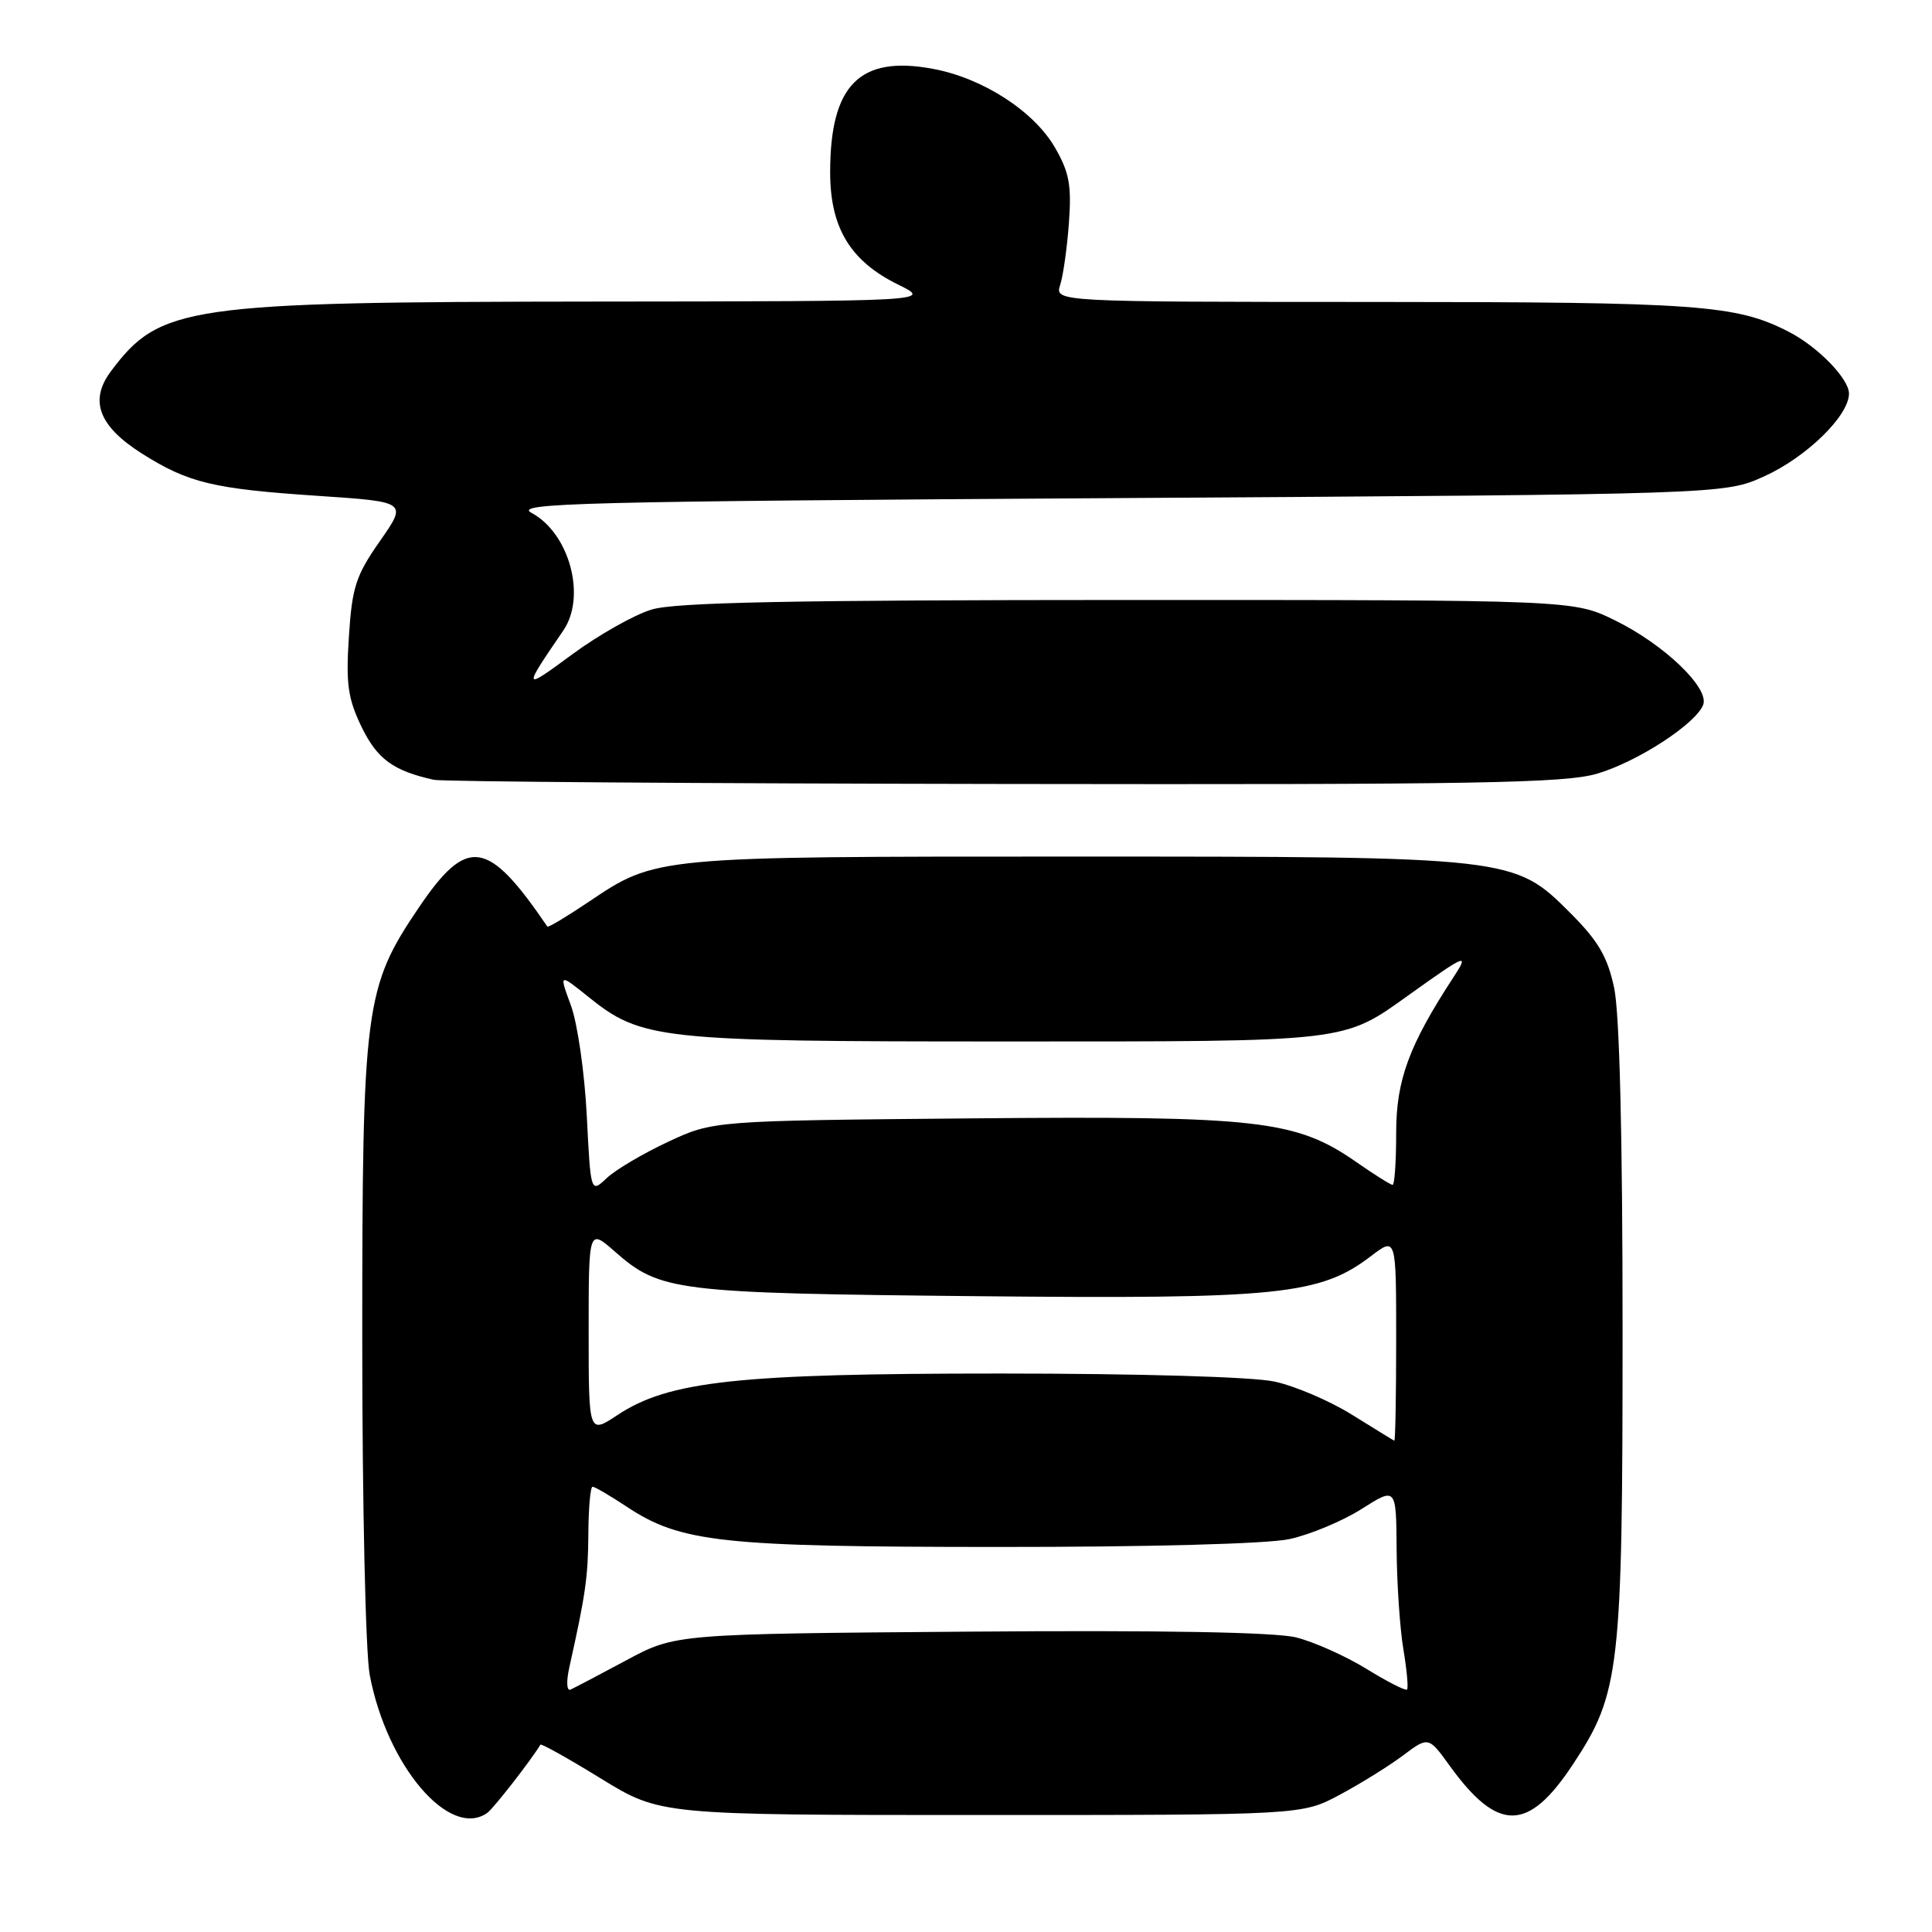 <?xml version="1.0" encoding="UTF-8" standalone="no"?>
<!DOCTYPE svg PUBLIC "-//W3C//DTD SVG 1.1//EN" "http://www.w3.org/Graphics/SVG/1.1/DTD/svg11.dtd" >
<svg xmlns="http://www.w3.org/2000/svg" xmlns:xlink="http://www.w3.org/1999/xlink" version="1.1" viewBox="0 0 256 256">
 <g >
 <path fill="currentColor"
d=" M 64.55 240.23 C 65.36 239.67 70.34 233.28 71.61 231.18 C 71.72 231.00 75.34 233.03 79.65 235.68 C 87.50 240.50 87.50 240.50 130.00 240.50 C 172.50 240.50 172.50 240.50 177.50 237.83 C 180.25 236.36 184.02 234.02 185.89 232.62 C 189.28 230.08 189.28 230.08 192.12 234.01 C 198.50 242.81 202.50 242.76 208.42 233.79 C 214.65 224.36 215.00 221.35 215.00 176.34 C 215.00 150.45 214.60 134.24 213.88 130.88 C 213.00 126.77 211.77 124.67 208.08 120.98 C 200.61 113.51 200.49 113.50 142.00 113.50 C 86.63 113.50 86.96 113.47 77.93 119.55 C 75.07 121.47 72.64 122.93 72.53 122.78 C 64.62 111.16 61.92 110.76 55.48 120.28 C 48.33 130.85 48.00 133.36 48.00 177.47 C 48.00 199.14 48.44 219.06 48.99 221.94 C 51.27 233.98 59.56 243.72 64.55 240.23 Z  M 211.65 102.51 C 217.01 100.92 224.71 95.91 225.68 93.39 C 226.53 91.17 220.51 85.40 214.01 82.21 C 208.50 79.50 208.50 79.50 149.50 79.50 C 104.90 79.51 89.48 79.81 86.34 80.77 C 84.05 81.46 79.34 84.12 75.87 86.67 C 69.22 91.57 69.20 91.51 74.65 83.53 C 77.72 79.03 75.45 70.65 70.43 67.96 C 68.00 66.66 76.72 66.44 148.10 66.00 C 228.50 65.50 228.50 65.50 233.76 63.12 C 239.36 60.59 245.00 55.09 245.00 52.15 C 245.00 50.19 240.88 45.95 237.05 43.98 C 230.08 40.38 225.12 40.02 182.13 40.01 C 139.77 40.00 139.77 40.00 140.48 37.75 C 140.88 36.51 141.40 32.80 141.64 29.50 C 142.00 24.54 141.68 22.81 139.78 19.54 C 136.98 14.71 130.20 10.34 123.61 9.12 C 113.91 7.31 110.00 11.25 110.00 22.82 C 110.00 30.18 112.66 34.59 119.01 37.71 C 123.50 39.92 123.50 39.92 78.46 39.96 C 24.62 40.01 21.19 40.51 14.68 49.22 C 11.81 53.07 13.08 56.46 18.76 60.07 C 24.95 63.99 28.22 64.78 42.23 65.71 C 53.97 66.50 53.97 66.50 50.34 71.70 C 47.14 76.27 46.65 77.81 46.23 84.37 C 45.82 90.63 46.10 92.57 47.91 96.32 C 49.98 100.58 52.11 102.14 57.50 103.33 C 58.60 103.57 92.61 103.82 133.07 103.88 C 195.58 103.98 207.39 103.78 211.65 102.51 Z  M 75.45 220.88 C 77.59 211.27 77.92 209.01 77.96 203.25 C 77.98 199.81 78.23 197.00 78.52 197.00 C 78.81 197.00 80.83 198.18 83.02 199.63 C 90.20 204.39 95.55 204.97 132.20 204.98 C 152.26 204.99 167.91 204.57 170.85 203.94 C 173.58 203.35 177.87 201.56 180.40 199.96 C 185.00 197.04 185.00 197.04 185.06 205.27 C 185.09 209.80 185.49 215.75 185.95 218.50 C 186.41 221.25 186.63 223.66 186.44 223.87 C 186.25 224.07 183.83 222.84 181.06 221.13 C 178.29 219.43 174.11 217.56 171.76 216.97 C 168.99 216.27 153.84 216.00 128.50 216.20 C 89.50 216.50 89.50 216.50 83.00 219.99 C 79.42 221.91 76.09 223.66 75.60 223.88 C 75.08 224.10 75.02 222.83 75.45 220.88 Z  M 179.15 187.46 C 176.20 185.62 171.57 183.64 168.85 183.06 C 165.96 182.44 150.86 182.00 132.54 182.00 C 97.78 182.00 88.63 182.99 81.82 187.50 C 78.00 190.03 78.00 190.03 78.00 176.41 C 78.00 162.79 78.00 162.79 81.47 165.84 C 87.47 171.11 89.44 171.35 129.26 171.75 C 169.52 172.15 174.90 171.60 181.69 166.42 C 185.00 163.90 185.00 163.90 185.00 177.45 C 185.00 184.90 184.89 190.95 184.75 190.90 C 184.61 190.84 182.09 189.29 179.15 187.46 Z  M 77.75 147.80 C 77.46 142.13 76.52 135.58 75.65 133.23 C 74.08 128.97 74.08 128.97 77.90 132.04 C 85.03 137.77 87.15 138.00 133.19 138.00 C 179.18 138.00 177.85 138.16 186.89 131.69 C 194.31 126.39 194.73 126.23 192.57 129.52 C 186.70 138.51 185.00 143.12 185.00 150.10 C 185.00 153.90 184.79 157.00 184.53 157.00 C 184.27 157.00 182.13 155.66 179.78 154.02 C 171.72 148.40 166.83 147.85 128.74 148.19 C 94.50 148.50 94.50 148.50 88.50 151.31 C 85.20 152.85 81.55 155.01 80.39 156.11 C 78.27 158.10 78.27 158.10 77.75 147.80 Z "/>
</g>
</svg>